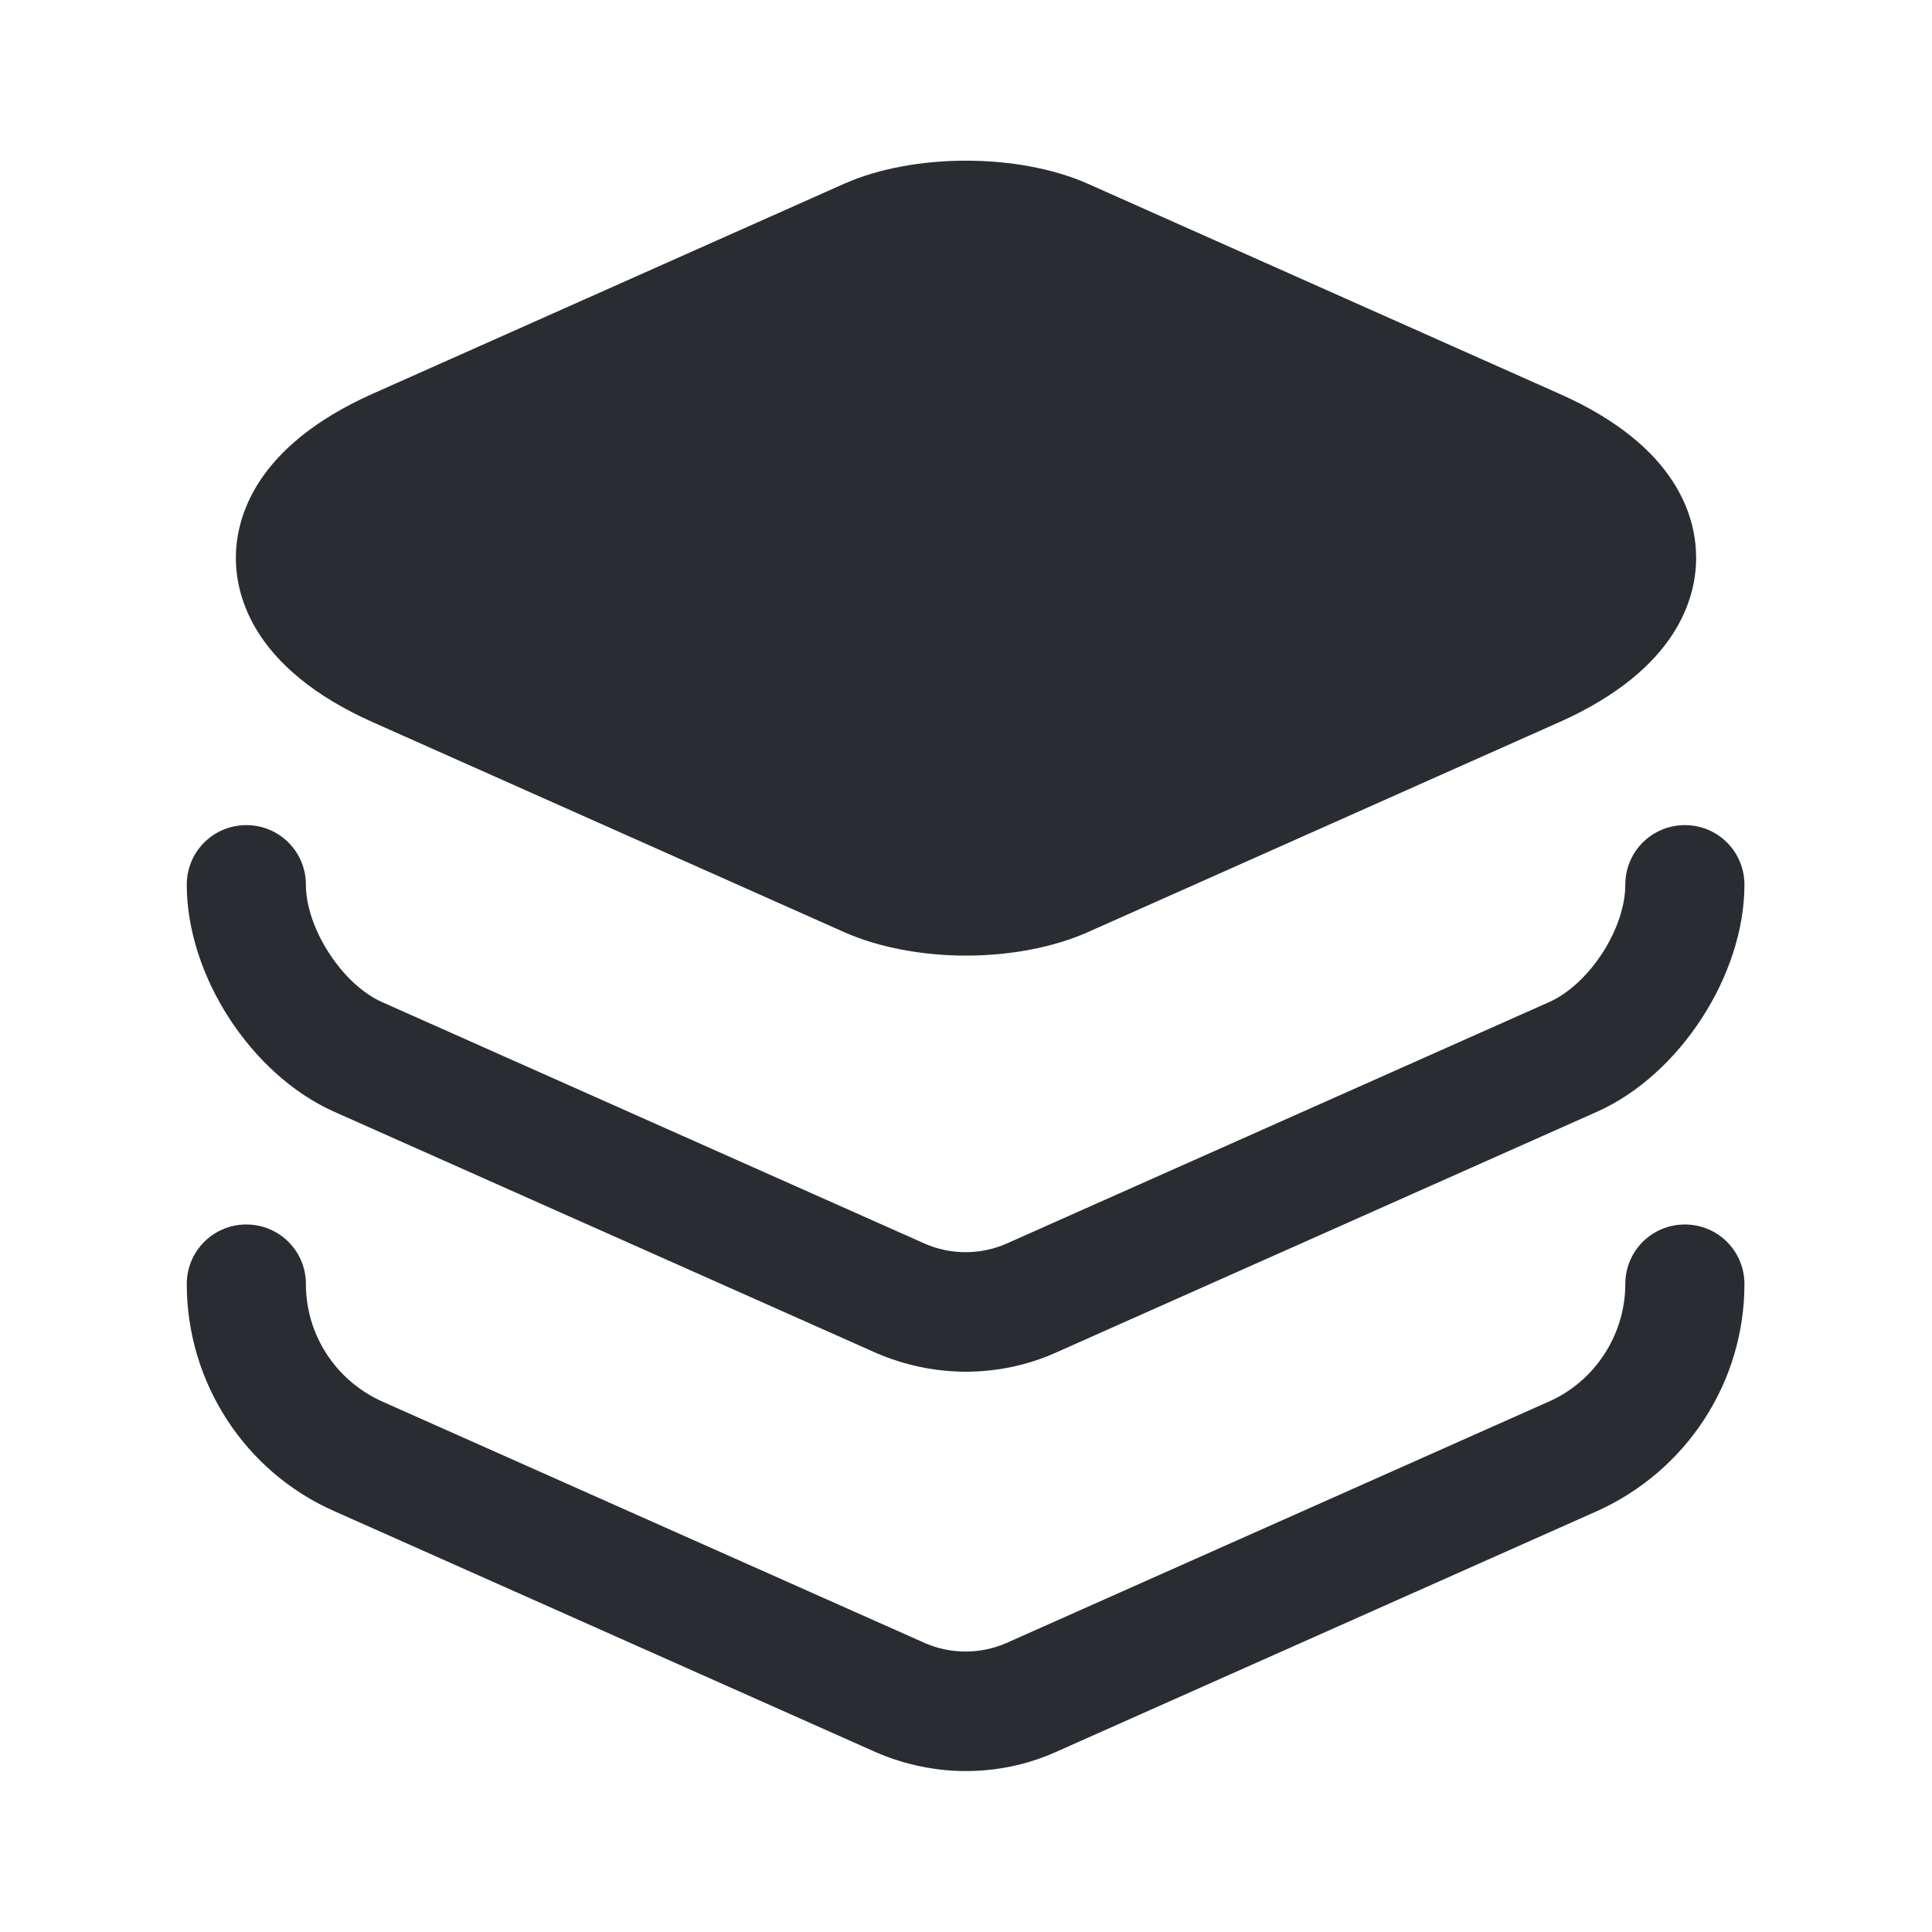 <svg xmlns="http://www.w3.org/2000/svg" width="24" height="24" viewBox="0 0 24 24">
  <defs/>
  <path fill="#292D32" d="M19.37,4.891 L13.51,2.281 C12.65,1.901 11.35,1.901 10.49,2.281 L4.63,4.891 C3.15,5.551 2.93,6.451 2.93,6.931 C2.93,7.411 3.15,8.311 4.63,8.971 L10.49,11.581 C10.92,11.771 11.46,11.871 12,11.871 C12.54,11.871 13.08,11.771 13.51,11.581 L19.37,8.971 C20.85,8.311 21.07,7.411 21.07,6.931 C21.07,6.451 20.86,5.551 19.37,4.891 Z"/>
  <path fill="#292D32" d="M12,17.04 C11.62,17.04 11.24,16.96 10.89,16.81 L4.15,13.81 C3.12,13.35 2.32,12.12 2.32,10.99 C2.32,10.58 2.65,10.25 3.06,10.25 C3.47,10.25 3.8,10.58 3.8,10.99 C3.8,11.53 4.25,12.23 4.75,12.45 L11.49,15.45 C11.81,15.59 12.18,15.59 12.5,15.45 L19.24,12.45 C19.74,12.23 20.19,11.54 20.19,10.99 C20.19,10.58 20.52,10.25 20.93,10.25 C21.34,10.25 21.67,10.58 21.67,10.99 C21.67,12.11 20.87,13.35 19.84,13.81 L13.1,16.81 C12.76,16.96 12.38,17.04 12,17.04 Z"/>
  <path fill="#292D32" d="M12,22.001 C11.62,22.001 11.24,21.921 10.89,21.771 L4.15,18.771 C3.04,18.281 2.32,17.171 2.32,15.951 C2.32,15.541 2.65,15.211 3.06,15.211 C3.47,15.211 3.8,15.541 3.8,15.951 C3.8,16.581 4.17,17.151 4.75,17.411 L11.49,20.411 C11.81,20.551 12.18,20.551 12.5,20.411 L19.24,17.411 C19.81,17.161 20.19,16.581 20.19,15.951 C20.19,15.541 20.52,15.211 20.93,15.211 C21.34,15.211 21.67,15.541 21.67,15.951 C21.67,17.171 20.95,18.271 19.84,18.771 L13.1,21.771 C12.76,21.921 12.38,22.001 12,22.001 Z"/>
</svg>

